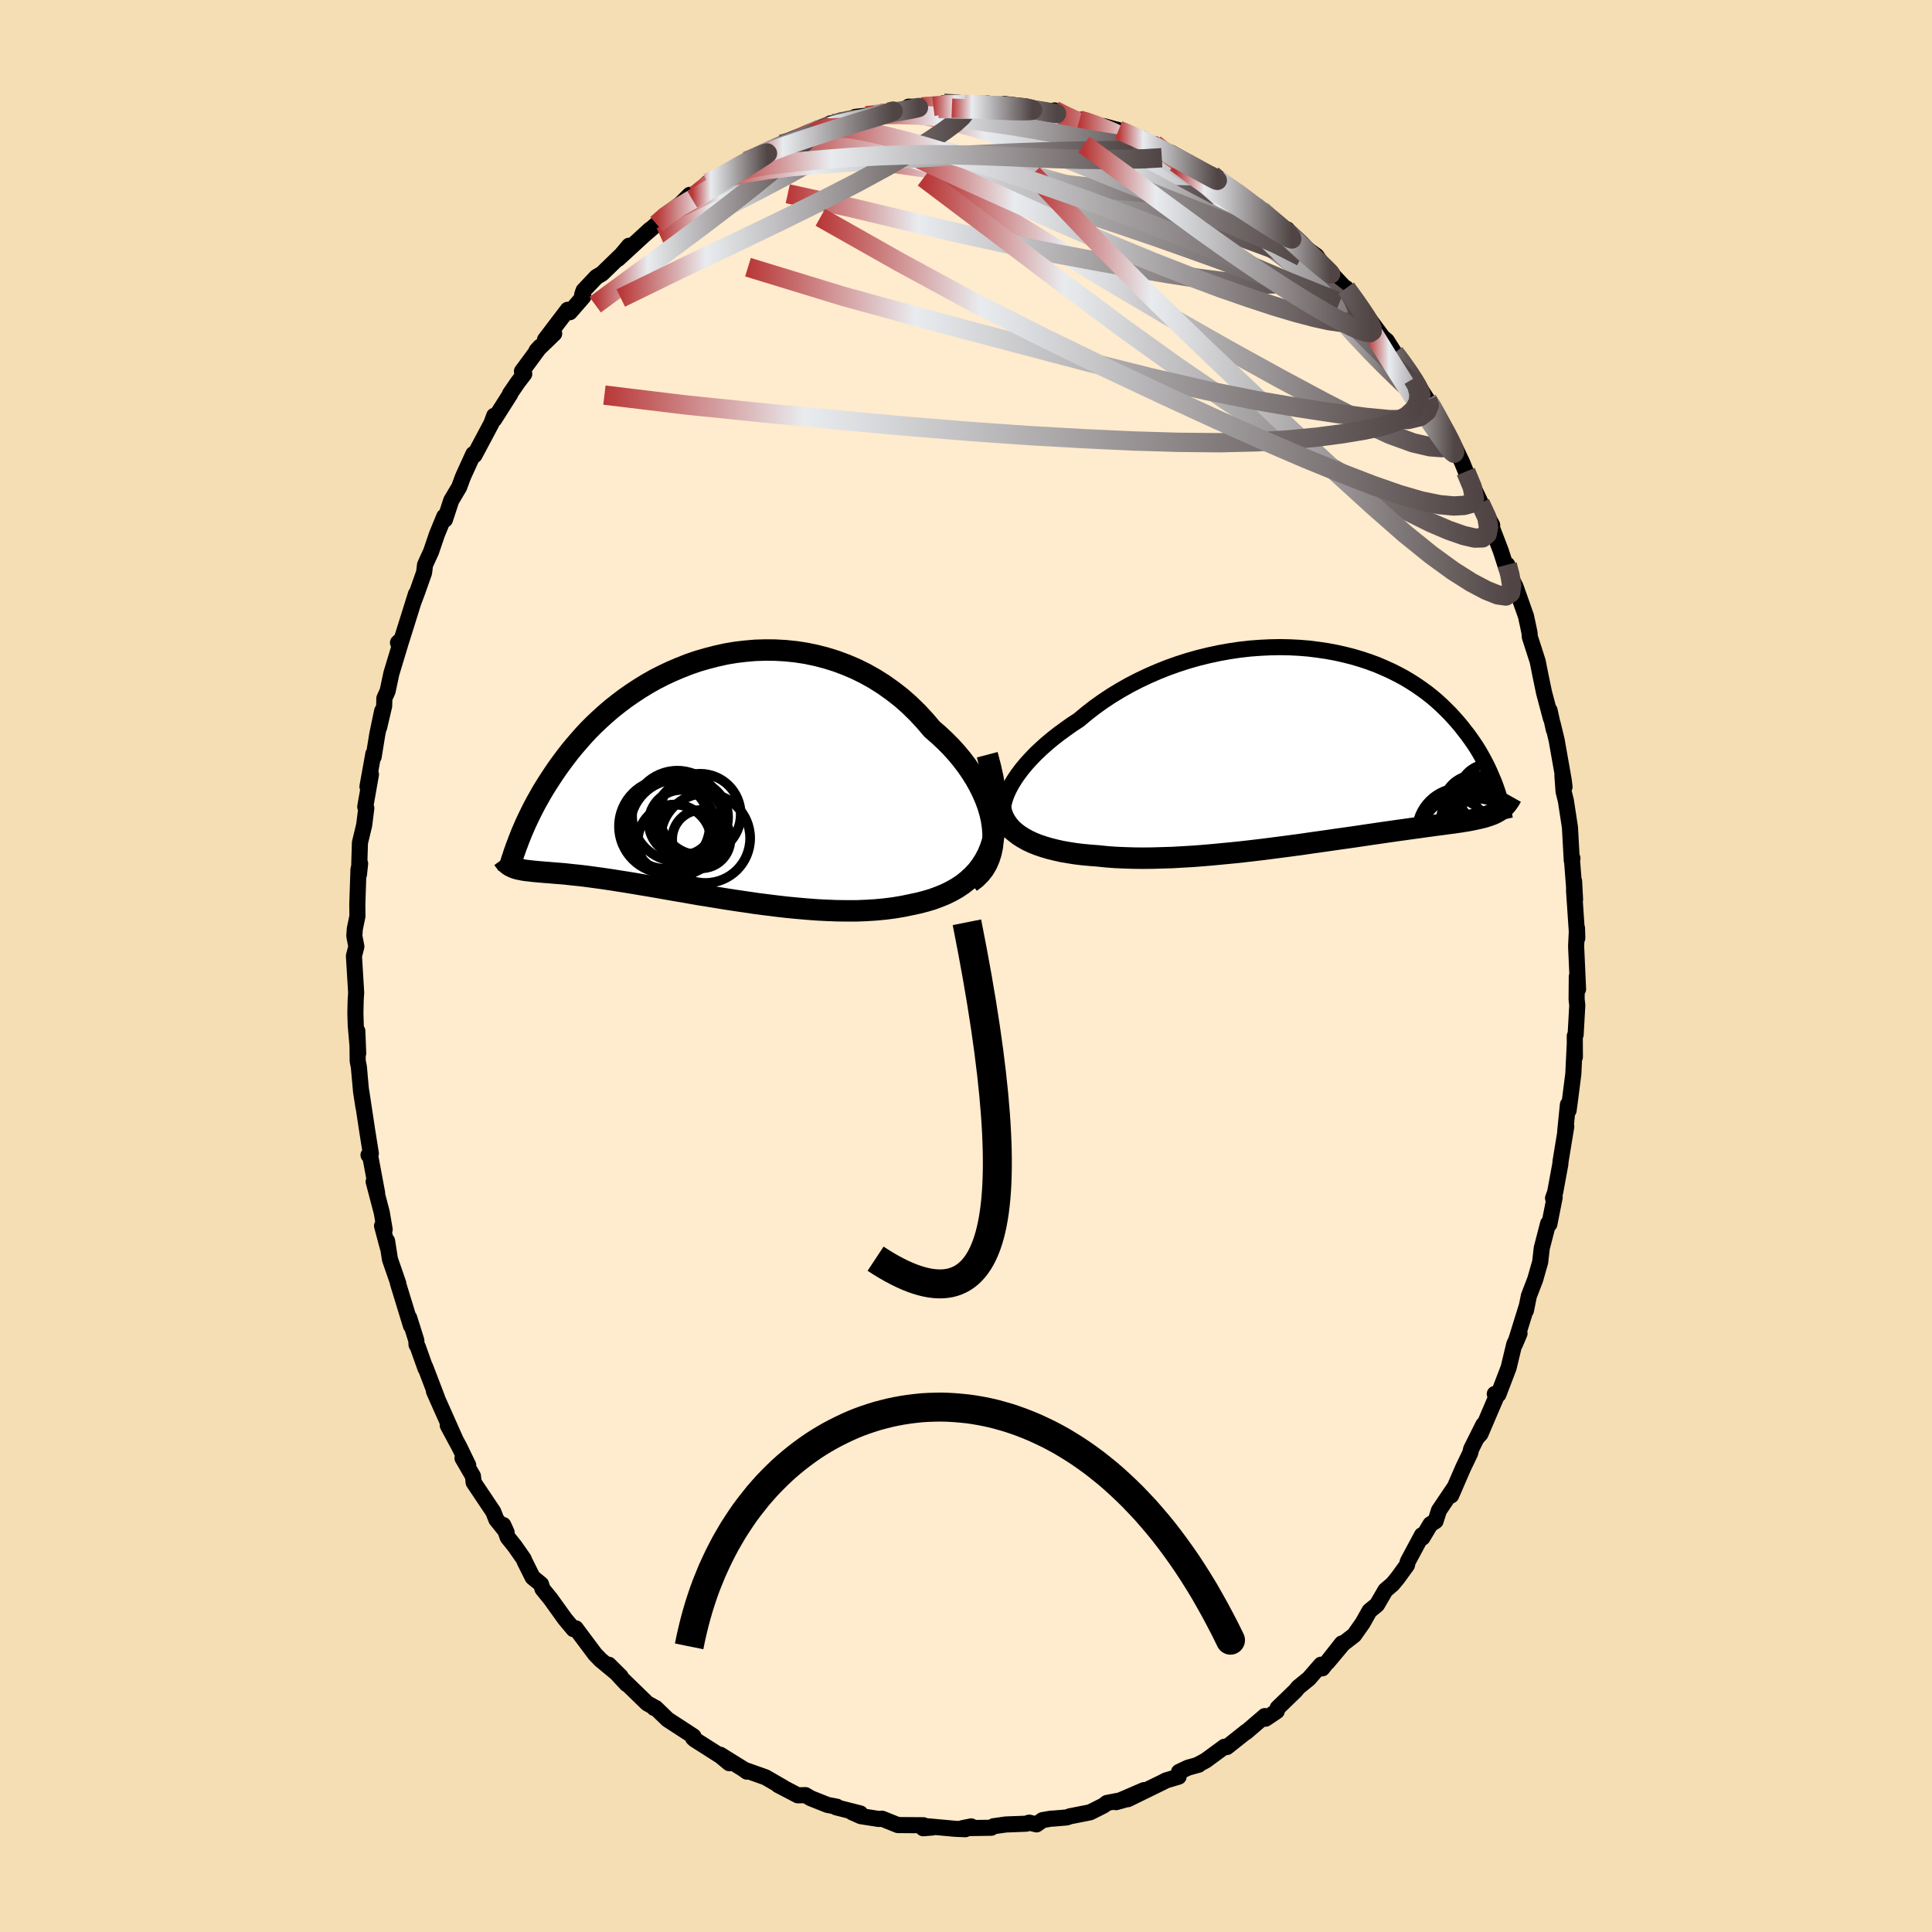 
  <svg viewBox="-100 -100 200 200" xmlns="http://www.w3.org/2000/svg" width="500" height="500" id="face-svg">
    <defs>
      <clipPath id="leftEyeClipPath">
        <polyline points="31.79,5.31 31.69,4.61 31.53,3.9 31.32,3.18 31.06,2.47 30.75,1.75 30.4,1.04 30.01,0.34 29.57,-0.36 29.1,-1.04 28.59,-1.71 28.04,-2.37 27.46,-3.01 26.84,-3.63 26.2,-4.23 25.53,-4.81 24.78,-5.69 24,-6.53 23.18,-7.33 22.33,-8.08 21.44,-8.77 20.53,-9.42 19.58,-10.02 18.62,-10.56 17.63,-11.05 16.62,-11.48 15.6,-11.86 14.57,-12.18 13.53,-12.45 12.48,-12.67 11.43,-12.83 10.37,-12.94 9.32,-13 8.28,-13.01 7.24,-12.98 6.2,-12.89 5.19,-12.77 4.18,-12.6 3.19,-12.38 2.22,-12.13 1.26,-11.85 0.33,-11.53 -0.58,-11.17 -1.47,-10.79 -2.34,-10.38 -3.18,-9.95 -3.99,-9.49 -4.77,-9.01 -5.53,-8.51 -6.26,-8 -6.96,-7.47 -7.63,-6.94 -8.27,-6.39 -8.89,-5.83 -9.48,-5.27 -10.04,-4.71 -10.57,-4.14 -11.07,-3.57 -11.55,-3.01 -12.01,-2.45 -12.44,-1.89 -12.85,-1.34 -13.24,-0.8 -13.61,-0.26 -13.96,0.27 -14.29,0.78 -14.61,1.29 -14.91,1.79 -15.19,2.29 -15.46,2.77 -15.71,3.24 -15.95,3.71 -16.17,4.16 -16.38,4.6 -16.58,5.03 -16.76,5.45 -16.94,5.86 -17.1,6.26 -17.25,6.64 -17.39,7.02 -17.92,9.45 -17.79,9.51 -17.65,9.56 -17.51,9.61 -17.35,9.65 -17.19,9.69 -17.01,9.72 -16.83,9.76 -16.63,9.79 -16.42,9.82 -16.2,9.84 -15.97,9.87 -15.72,9.9 -15.46,9.92 -15.18,9.95 -14.89,9.97 -14.58,10 -14.26,10.02 -13.92,10.05 -13.56,10.08 -13.19,10.11 -12.79,10.14 -12.37,10.18 -11.92,10.23 -11.46,10.28 -10.96,10.33 -10.45,10.39 -9.9,10.46 -9.33,10.54 -8.73,10.62 -8.11,10.71 -7.45,10.81 -6.77,10.92 -6.06,11.03 -5.33,11.15 -4.57,11.28 -3.78,11.41 -2.96,11.55 -2.12,11.7 -1.26,11.85 -0.37,12 0.54,12.16 1.46,12.32 2.41,12.47 3.38,12.63 4.37,12.79 5.36,12.94 6.38,13.09 7.4,13.24 8.43,13.37 9.47,13.5 10.51,13.62 11.56,13.72 12.6,13.81 13.65,13.89 14.68,13.94 15.71,13.98 16.73,13.99 17.74,13.99 18.73,13.95 19.7,13.89 20.65,13.8 21.58,13.68 22.48,13.53 23.35,13.35 24.1,13.19 24.84,13 25.55,12.79 26.23,12.54 26.89,12.27 27.52,11.96 28.12,11.62 28.69,11.24 29.22,10.82 29.72,10.36 30.18,9.87 30.59,9.33 30.96,8.75 31.29,8.13 31.57,7.45" />
      </clipPath>
      <clipPath id="rightEyeClipPath">
        <polyline points="-33.21,5.15 -32.98,4.64 -32.71,4.13 -32.39,3.61 -32.03,3.08 -31.63,2.55 -31.19,2.02 -30.71,1.49 -30.2,0.96 -29.65,0.44 -29.07,-0.08 -28.46,-0.59 -27.82,-1.09 -27.15,-1.58 -26.46,-2.07 -25.74,-2.54 -24.95,-3.2 -24.13,-3.84 -23.28,-4.45 -22.39,-5.04 -21.47,-5.6 -20.52,-6.14 -19.55,-6.64 -18.56,-7.11 -17.55,-7.55 -16.52,-7.96 -15.48,-8.33 -14.42,-8.67 -13.36,-8.97 -12.3,-9.23 -11.23,-9.46 -10.17,-9.65 -9.1,-9.81 -8.05,-9.93 -6.99,-10.01 -5.95,-10.06 -4.93,-10.08 -3.91,-10.06 -2.91,-10.01 -1.94,-9.93 -0.98,-9.81 -0.04,-9.67 0.88,-9.5 1.77,-9.3 2.64,-9.08 3.48,-8.83 4.29,-8.56 5.08,-8.27 5.83,-7.95 6.56,-7.62 7.26,-7.27 7.93,-6.91 8.57,-6.53 9.19,-6.13 9.77,-5.73 10.33,-5.32 10.86,-4.9 11.36,-4.47 11.83,-4.04 12.28,-3.6 12.71,-3.17 13.11,-2.73 13.5,-2.29 13.86,-1.86 14.2,-1.42 14.53,-1 14.84,-0.57 15.13,-0.15 15.41,0.27 15.67,0.69 15.91,1.11 16.14,1.52 16.35,1.92 16.55,2.32 16.74,2.72 16.91,3.11 17.07,3.49 17.23,3.86 17.37,4.23 17.5,4.59 17.98,6.72 17.84,6.82 17.69,6.92 17.53,7.01 17.36,7.1 17.19,7.18 17,7.26 16.81,7.33 16.6,7.4 16.38,7.47 16.15,7.54 15.9,7.6 15.64,7.66 15.37,7.72 15.09,7.78 14.78,7.84 14.47,7.9 14.14,7.95 13.79,8.01 13.42,8.06 13.03,8.12 12.62,8.17 12.19,8.23 11.74,8.29 11.26,8.35 10.76,8.42 10.24,8.49 9.68,8.57 9.1,8.65 8.5,8.73 7.87,8.82 7.21,8.91 6.52,9.01 5.81,9.11 5.06,9.22 4.3,9.33 3.5,9.45 2.69,9.57 1.84,9.69 0.98,9.81 0.09,9.94 -0.83,10.07 -1.76,10.2 -2.71,10.34 -3.68,10.47 -4.67,10.6 -5.67,10.73 -6.68,10.86 -7.71,10.98 -8.74,11.1 -9.78,11.21 -10.83,11.31 -11.87,11.41 -12.92,11.5 -13.97,11.58 -15.01,11.64 -16.05,11.7 -17.07,11.73 -18.09,11.76 -19.08,11.77 -20.07,11.76 -21.03,11.73 -21.97,11.69 -22.89,11.62 -23.77,11.53 -24.55,11.47 -25.32,11.4 -26.06,11.31 -26.77,11.2 -27.47,11.08 -28.14,10.93 -28.78,10.77 -29.39,10.59 -29.98,10.39 -30.53,10.17 -31.04,9.93 -31.52,9.66 -31.96,9.38 -32.37,9.06 -32.73,8.73" />
      </clipPath>
      <filter id="fuzzy">
        <feTurbulence id="turbulence" baseFrequency="0.05" numOctaves="3" type="noise" result="noise" />
        <feDisplacementMap in="SourceGraphic" in2="noise" scale="2" />
      </filter>
      <linearGradient id="rainbowGradient" x1="0%" y1="0%" x2="100%" y2="0%">
        <stop offset="0%" style="stop-color: rgb(185, 55, 55); stop-opacity: 1" />
        <stop offset="24.7%" style="stop-color: rgb(233, 236, 239); stop-opacity: 1" />
        <stop offset="100%" style="stop-color: rgb(80, 68, 68); stop-opacity: 1" />
      </linearGradient>
    </defs>
    <rect x="-100" y="-100" width="100%" height="100%" fill="rgb(245, 222, 179)" />
    <polyline id="faceContour" points="63.36,2.4 63.23,1.1 63.21,3.45 63.28,4.06 63.11,7.1 63.02,7.25 63.03,9.42 63.01,8.27 62.87,11.17 62.52,13.91 62.38,14.95 62.31,14.35 62.03,17.14 62.14,16.61 61.55,20.21 61.52,20.54 60.99,23.42 60.77,24.04 60.94,23.94 60.39,26.72 60.26,26.66 59.6,29.21 59.44,30.64 59.3,31.13 58.93,32.43 58.27,34.15 57.96,35.67 58.04,35.24 56.82,39.17 57.3,38.04 56.76,39.14 56.17,41.59 55.11,44.36 54.74,44.3 54.94,44.5 53.26,48.43 52.96,48.76 53.55,47.49 52.29,50.01 52.2,50.41 51.48,51.91 50.22,54.81 50.63,53.88 48.96,56.36 48.61,57.46 48.08,57.79 47.25,59.18 47.2,58.92 45.73,61.66 45.65,62.02 44.7,63.33 44.16,63.99 43.42,64.62 42.55,66.12 41.77,66.76 41.06,68.02 40.18,69.27 39.03,70.16 37.43,72.07 38.91,70.13 36.88,72.71 36.75,72.33 35.49,73.78 34.39,74.67 34.12,75.01 32.26,76.81 32.17,77.14 31.01,77.92 30.93,77.65 29.01,79.3 29.04,79.24 27.01,80.85 26.76,80.82 24.81,82.25 24.01,82.68 24.09,82.68 22.98,82.99 22.05,83.43 22.01,83.92 20.7,84.31 20.38,84.48 16.76,86.25 18.43,85.31 15.53,86.56 16.68,86.24 14.59,86.64 14.24,86.91 12.85,87.61 10.77,88.02 10.43,88.14 9.03,88.26 8.77,88.27 7.92,88.42 7.3,88.86 6.54,88.68 6.23,88.79 4.12,88.87 2.86,89.05 2.61,89.21 -0.37,89.25 0.54,89.07 -0.07,89.36 -1.08,89.32 -3.94,89.06 -3.45,89.18 -4.43,89.26 -4.4,88.95 -7.05,88.93 -8.69,88.27 -9.02,88.3 -10.89,88.01 -11.79,87.61 -10.94,87.73 -13.45,87.09 -13.37,87.03 -14.35,86.84 -16.08,86.15 -16.62,85.83 -17.41,85.85 -19.44,84.79 -18.94,85.03 -20.76,83.98 -22.96,83.2 -22.68,83.4 -22.83,83.27 -25.44,81.65 -24.5,82.53 -25.41,81.78 -28.08,80.08 -28.25,79.93 -28.21,79.75 -28.57,79.51 -30.89,78 -32.13,76.8 -32.28,76.81 -32.37,76.68 -33,76.33 -35.85,73.56 -35.12,74.34 -36.98,72.33 -35.75,73.55 -37.82,71.84 -38.4,71.24 -40.09,68.98 -40.4,68.56 -40.63,68.65 -41.51,67.6 -43.01,65.51 -43.84,64.49 -43.99,64 -44.86,63.29 -45.7,61.61 -45.79,61.38 -46.71,60.06 -47.44,59.15 -47.9,57.87 -47.56,58.62 -48.62,57.3 -48.94,56.49 -50.97,53.46 -51.04,52.81 -52.12,50.95 -51.53,51.68 -52.43,49.82 -53.65,47.55 -52.88,48.96 -55.08,44.02 -54.75,44.72 -55.97,41.53 -55.95,41.67 -56.74,39.45 -56.88,39.2 -56.9,38.77 -57.64,36.42 -57.46,37.23 -58.81,32.82 -58.77,32.85 -59.63,30.37 -59.93,28.46 -59.86,29.12 -60.45,26.9 -60.18,27.28 -60.48,25.52 -61.32,22.32 -60.96,23.49 -61.66,19.76 -61.85,19.57 -61.61,19.41 -61.97,17.16 -62.6,12.99 -62.37,14.62 -62.62,13.01 -62.85,10.45 -62.97,9.84 -63.01,6.73 -62.92,9.04 -63.17,6.19 -63.21,4.89 -63.18,3.53 -63.13,2.76 -63.36,-1.04 -63.11,-2.01 -63.32,-3.11 -63.27,-3.84 -63,-5.15 -63.01,-6.41 -62.89,-10.01 -62.72,-10.61 -62.84,-9.48 -62.74,-12.76 -62.3,-14.59 -62.08,-16.34 -62.19,-16.48 -61.6,-19.83 -61.96,-18.57 -61.35,-21.96 -61.32,-21.66 -60.94,-24.01 -60.44,-26.4 -60.75,-24.71 -60.23,-26.93 -60.21,-27.71 -59.87,-28.47 -59.49,-30.27 -58.42,-33.81 -58.8,-33.47 -58.44,-33.73 -56.94,-38.51 -57.14,-37.83 -56.79,-38.77 -56.1,-40.72 -56,-41.53 -55.37,-42.91 -54.77,-44.68 -54.01,-46.53 -53.94,-46.21 -53.29,-48.19 -52.47,-49.57 -52.12,-50.52 -51.99,-50.83 -51,-53 -50.88,-52.88 -49.13,-56.17 -48.84,-56.96 -48.84,-56.59 -47.17,-59.22 -47.21,-59.23 -46.41,-60.4 -45.73,-61.29 -45.97,-61.56 -44.09,-64.11 -44.46,-63.7 -42.63,-65.47 -43.58,-64.84 -41.23,-67.93 -41.01,-67.68 -39.61,-69.29 -39.74,-69.48 -39.59,-69.92 -38.27,-71.32 -37.68,-71.67 -35.64,-73.65 -34.88,-74.56 -36.02,-73.2 -32.73,-76.22 -33.2,-75.78 -32.03,-76.79 -31.24,-77.65 -30.09,-78.48 -29.53,-78.9 -28.6,-79.83 -28,-79.81 -26.73,-81.06 -25.2,-81.8 -26.03,-81.33 -24.35,-82.3 -22.58,-83.4 -22.71,-83.32 -22.15,-83.54 -21.35,-83.95 -19.11,-85.07 -18.52,-85.13 -17.32,-85.64 -15.38,-86.68 -15.75,-86.24 -14.03,-87.23 -13.9,-86.91 -12.96,-87.53 -12.29,-87.43 -11.47,-87.9 -10.34,-88.02 -9.58,-88.19 -8.81,-88.24 -8.03,-88.37 -5.75,-88.81 -5.93,-88.96 -4.59,-88.93 -3.38,-88.99 -2.3,-89.32 -0.07,-89.19 1.29,-89.22 0.04,-89.1 2.29,-89.28 3.11,-89.02 4.12,-88.86 3.98,-89.23 6.25,-88.97 6.84,-88.81 8.29,-88.56 9.98,-87.99 9.16,-88.57 10.24,-87.92 11.74,-87.57 11.9,-87.61 14.31,-86.82 14.25,-86.95 15.79,-86.52 15.63,-86.58 18.19,-85.66 19.32,-84.95 19.53,-85.08 19.58,-84.79 22.32,-83.55 21.22,-84.19 24,-82.65 23.5,-82.82 25.48,-81.89 26.13,-81.35 27.96,-80.2 29.34,-78.95 27.94,-80.09 30.62,-78.14 30.24,-78.62 31.41,-77.41 32.35,-76.4 33.25,-76.25 33.2,-76.03 34.82,-74.57 36.28,-73.51 37.46,-71.8 37.63,-71.8 37.38,-72.15 39.6,-69.8 39.35,-70.17 40.57,-68.51 41.55,-67.12 41.13,-67.79 43.13,-65.09 43.56,-64.73 44.36,-63.47 44.72,-63 45.32,-62.34 46.26,-60.77 46.57,-60.45 47.75,-58.62 48.34,-57.77 48.3,-57.78 49.59,-55.31 50.08,-54.44 50.71,-53.4 50.63,-53.66 51.36,-52.12 51.74,-51.18 52.43,-49.74 54.27,-45.86 53.23,-47.92 54.47,-45.64 54.29,-45.78 55.36,-42.98 55.95,-41.16 56.03,-41.54 56.32,-40.4 56.9,-39.24 57.97,-36.21 58.14,-35.42 58.34,-34.47 58.36,-34.09 59.18,-31.54 59.46,-30.13 59.84,-28.3 60.55,-25.63 60.41,-26.47 60.85,-24.46 60.73,-25.09 61.14,-23.4 61.87,-19.27 61.96,-18.54 61.74,-19.74 61.86,-18.07 62.1,-17.1 62.52,-14.36 62.71,-10.91 62.78,-11.15 62.71,-11.27 63.05,-6.87 62.95,-8.78 62.95,-7.74 63.28,-2.88 63.25,-3.92 63.16,-2.05 63.36,2.4 63.23,1.1" fill="rgb(255, 235, 205)" stroke="black" stroke-width="1.667" stroke-linejoin="round" filter="url(#fuzzy)" />
    <g transform="translate(37.42 -22.93)">
      <polyline id="rightCountour" points="-33.21,5.15 -32.98,4.64 -32.71,4.13 -32.39,3.61 -32.03,3.08 -31.63,2.55 -31.19,2.02 -30.71,1.49 -30.2,0.96 -29.65,0.44 -29.07,-0.08 -28.46,-0.59 -27.82,-1.09 -27.15,-1.58 -26.46,-2.07 -25.74,-2.54 -24.95,-3.2 -24.13,-3.84 -23.28,-4.45 -22.39,-5.04 -21.47,-5.6 -20.52,-6.14 -19.55,-6.64 -18.56,-7.11 -17.55,-7.55 -16.52,-7.96 -15.48,-8.33 -14.42,-8.67 -13.36,-8.97 -12.3,-9.23 -11.23,-9.46 -10.17,-9.65 -9.1,-9.81 -8.05,-9.93 -6.99,-10.01 -5.95,-10.06 -4.93,-10.08 -3.91,-10.06 -2.91,-10.01 -1.94,-9.93 -0.98,-9.81 -0.04,-9.67 0.88,-9.5 1.77,-9.3 2.64,-9.08 3.48,-8.83 4.29,-8.56 5.08,-8.27 5.83,-7.95 6.56,-7.62 7.26,-7.27 7.93,-6.91 8.57,-6.53 9.19,-6.13 9.77,-5.73 10.33,-5.32 10.86,-4.9 11.36,-4.47 11.83,-4.04 12.28,-3.6 12.71,-3.17 13.11,-2.73 13.5,-2.29 13.86,-1.86 14.2,-1.42 14.53,-1 14.84,-0.57 15.13,-0.15 15.41,0.27 15.67,0.69 15.91,1.11 16.14,1.52 16.35,1.92 16.55,2.32 16.74,2.72 16.91,3.11 17.07,3.49 17.23,3.86 17.37,4.23 17.5,4.59 17.98,6.72 17.84,6.82 17.69,6.92 17.53,7.01 17.36,7.1 17.19,7.18 17,7.26 16.81,7.33 16.6,7.4 16.38,7.47 16.15,7.54 15.9,7.6 15.64,7.66 15.37,7.72 15.09,7.78 14.78,7.84 14.47,7.9 14.14,7.95 13.79,8.01 13.42,8.06 13.03,8.12 12.62,8.17 12.19,8.23 11.74,8.29 11.26,8.35 10.76,8.42 10.24,8.49 9.68,8.57 9.1,8.65 8.5,8.73 7.87,8.82 7.21,8.91 6.52,9.01 5.81,9.11 5.06,9.22 4.3,9.33 3.5,9.45 2.69,9.57 1.84,9.69 0.98,9.81 0.09,9.94 -0.83,10.07 -1.76,10.2 -2.71,10.34 -3.68,10.47 -4.67,10.6 -5.67,10.73 -6.68,10.86 -7.71,10.98 -8.74,11.1 -9.78,11.21 -10.83,11.31 -11.87,11.41 -12.92,11.5 -13.97,11.58 -15.01,11.64 -16.05,11.7 -17.07,11.73 -18.09,11.76 -19.08,11.77 -20.07,11.76 -21.03,11.73 -21.97,11.69 -22.89,11.62 -23.77,11.53 -24.55,11.47 -25.32,11.4 -26.06,11.31 -26.77,11.2 -27.47,11.08 -28.14,10.93 -28.78,10.77 -29.39,10.59 -29.98,10.39 -30.53,10.17 -31.04,9.93 -31.52,9.66 -31.96,9.38 -32.37,9.06 -32.73,8.73" fill="white" stroke="white" stroke-width="0" stroke-linejoin="round" filter="url(#fuzzy)" />
    </g>
    <g transform="translate(-29.04 -19.7)">
      <polyline id="leftCountour" points="31.79,5.31 31.69,4.61 31.53,3.9 31.32,3.18 31.06,2.47 30.75,1.75 30.4,1.04 30.01,0.34 29.57,-0.36 29.1,-1.04 28.59,-1.71 28.04,-2.37 27.46,-3.01 26.84,-3.63 26.2,-4.23 25.53,-4.81 24.78,-5.69 24,-6.53 23.18,-7.33 22.33,-8.08 21.44,-8.77 20.53,-9.42 19.58,-10.02 18.62,-10.56 17.63,-11.05 16.62,-11.48 15.6,-11.86 14.57,-12.18 13.53,-12.45 12.48,-12.67 11.43,-12.83 10.37,-12.94 9.32,-13 8.28,-13.01 7.24,-12.98 6.2,-12.89 5.19,-12.77 4.18,-12.6 3.19,-12.38 2.22,-12.13 1.26,-11.85 0.33,-11.53 -0.58,-11.17 -1.47,-10.79 -2.34,-10.38 -3.18,-9.95 -3.99,-9.49 -4.77,-9.01 -5.53,-8.51 -6.26,-8 -6.96,-7.47 -7.63,-6.94 -8.27,-6.39 -8.89,-5.83 -9.48,-5.27 -10.04,-4.71 -10.57,-4.14 -11.07,-3.57 -11.55,-3.01 -12.01,-2.45 -12.44,-1.89 -12.85,-1.34 -13.24,-0.8 -13.61,-0.26 -13.96,0.27 -14.29,0.78 -14.61,1.29 -14.91,1.79 -15.19,2.29 -15.46,2.77 -15.71,3.24 -15.95,3.71 -16.17,4.16 -16.38,4.6 -16.58,5.03 -16.76,5.45 -16.94,5.86 -17.1,6.26 -17.25,6.64 -17.39,7.02 -17.92,9.45 -17.79,9.51 -17.65,9.56 -17.51,9.61 -17.35,9.65 -17.19,9.69 -17.01,9.72 -16.83,9.76 -16.63,9.79 -16.42,9.82 -16.2,9.84 -15.97,9.87 -15.72,9.9 -15.46,9.92 -15.18,9.95 -14.89,9.97 -14.58,10 -14.26,10.02 -13.92,10.05 -13.56,10.08 -13.19,10.11 -12.79,10.14 -12.37,10.18 -11.92,10.23 -11.46,10.28 -10.96,10.33 -10.45,10.39 -9.9,10.46 -9.33,10.54 -8.73,10.62 -8.11,10.71 -7.45,10.81 -6.77,10.92 -6.06,11.03 -5.33,11.15 -4.57,11.28 -3.78,11.41 -2.96,11.55 -2.12,11.7 -1.26,11.85 -0.37,12 0.54,12.16 1.46,12.32 2.41,12.47 3.38,12.63 4.37,12.79 5.36,12.94 6.38,13.09 7.4,13.24 8.43,13.37 9.47,13.5 10.51,13.62 11.56,13.72 12.6,13.81 13.65,13.89 14.68,13.94 15.71,13.98 16.73,13.99 17.74,13.99 18.73,13.95 19.7,13.89 20.65,13.8 21.58,13.68 22.48,13.53 23.35,13.35 24.1,13.19 24.84,13 25.55,12.79 26.23,12.54 26.89,12.27 27.52,11.96 28.12,11.62 28.69,11.24 29.22,10.82 29.72,10.36 30.18,9.87 30.59,9.33 30.96,8.75 31.29,8.13 31.57,7.45" fill="white" stroke="white" stroke-width="0" stroke-linejoin="round" filter="url(#fuzzy)" />
    </g>
    <g transform="translate(37.42 -22.93)">
      <polyline id="rightUpper" points="-32.6,9.22 -32.92,8.93 -33.18,8.61 -33.37,8.26 -33.51,7.88 -33.6,7.48 -33.62,7.05 -33.6,6.6 -33.52,6.13 -33.39,5.65 -33.21,5.15 -32.98,4.64 -32.71,4.13 -32.39,3.61 -32.03,3.08 -31.63,2.55 -31.19,2.02 -30.71,1.49 -30.2,0.96 -29.65,0.44 -29.07,-0.08 -28.46,-0.59 -27.82,-1.09 -27.15,-1.58 -26.46,-2.07 -25.74,-2.54 -24.95,-3.2 -24.13,-3.84 -23.28,-4.45 -22.39,-5.04 -21.47,-5.6 -20.52,-6.14 -19.55,-6.64 -18.56,-7.11 -17.55,-7.55 -16.52,-7.96 -15.48,-8.33 -14.42,-8.67 -13.36,-8.97 -12.3,-9.23 -11.23,-9.46 -10.17,-9.65 -9.1,-9.81 -8.05,-9.93 -6.99,-10.01 -5.95,-10.06 -4.93,-10.08 -3.91,-10.06 -2.91,-10.01 -1.94,-9.93 -0.98,-9.81 -0.04,-9.67 0.88,-9.5 1.77,-9.3 2.64,-9.08 3.48,-8.83 4.29,-8.56 5.08,-8.27 5.83,-7.95 6.56,-7.62 7.26,-7.27 7.93,-6.91 8.57,-6.53 9.19,-6.13 9.77,-5.73 10.33,-5.32 10.86,-4.9 11.36,-4.47 11.83,-4.04 12.28,-3.6 12.71,-3.17 13.11,-2.73 13.5,-2.29 13.86,-1.86 14.2,-1.42 14.53,-1 14.84,-0.57 15.13,-0.15 15.41,0.27 15.67,0.69 15.91,1.11 16.14,1.52 16.35,1.92 16.55,2.32 16.74,2.72 16.91,3.11 17.07,3.49 17.23,3.86 17.37,4.23 17.5,4.59 17.62,4.94 17.73,5.29 17.84,5.62 17.93,5.95 18.02,6.27 18.1,6.58 18.18,6.89 18.25,7.18 18.31,7.47 18.37,7.74" fill="none" stroke="black" stroke-width="1.667" stroke-linejoin="round" filter="url(#fuzzy)" />
      <polyline id="rightLower" points="-33.59,3.92 -33.76,4.53 -33.86,5.11 -33.91,5.66 -33.9,6.18 -33.83,6.67 -33.71,7.13 -33.54,7.57 -33.31,7.98 -33.04,8.37 -32.73,8.73 -32.37,9.06 -31.96,9.38 -31.52,9.66 -31.04,9.93 -30.53,10.17 -29.98,10.39 -29.39,10.59 -28.78,10.77 -28.14,10.93 -27.47,11.08 -26.77,11.2 -26.06,11.31 -25.32,11.4 -24.55,11.47 -23.77,11.53 -22.89,11.62 -21.97,11.69 -21.03,11.73 -20.07,11.76 -19.08,11.77 -18.09,11.76 -17.07,11.73 -16.05,11.7 -15.01,11.64 -13.97,11.58 -12.92,11.5 -11.87,11.41 -10.83,11.31 -9.78,11.21 -8.74,11.1 -7.71,10.98 -6.68,10.86 -5.67,10.73 -4.67,10.6 -3.68,10.47 -2.71,10.34 -1.76,10.2 -0.83,10.07 0.09,9.94 0.98,9.81 1.84,9.69 2.69,9.57 3.5,9.45 4.3,9.33 5.06,9.22 5.81,9.11 6.52,9.01 7.21,8.91 7.87,8.82 8.5,8.73 9.1,8.65 9.68,8.57 10.24,8.49 10.76,8.42 11.26,8.35 11.74,8.29 12.19,8.23 12.62,8.17 13.03,8.12 13.42,8.06 13.79,8.01 14.14,7.95 14.47,7.9 14.78,7.84 15.09,7.78 15.37,7.72 15.64,7.66 15.9,7.6 16.15,7.54 16.38,7.47 16.6,7.4 16.81,7.33 17,7.26 17.19,7.18 17.36,7.1 17.53,7.01 17.69,6.92 17.84,6.82 17.98,6.72 18.11,6.61 18.24,6.5 18.36,6.38 18.47,6.26 18.58,6.13 18.68,5.99 18.78,5.85 18.87,5.71 18.96,5.55 19.05,5.39" fill="none" stroke="black" stroke-width="2.222" stroke-linejoin="round" filter="url(#fuzzy)" />
      <circle r="3.152" cx="16.271" cy="7.837" stroke="black" fill="none" stroke-width="1.0" filter="url(#fuzzy)" clip-path="url(#rightEyeClipPath)" /><circle r="3.284" cx="15.231" cy="6.462" stroke="black" fill="none" stroke-width="1.0" filter="url(#fuzzy)" clip-path="url(#rightEyeClipPath)" /><circle r="3.63" cx="16.036" cy="7.762" stroke="black" fill="none" stroke-width="1.0" filter="url(#fuzzy)" clip-path="url(#rightEyeClipPath)" /><circle r="3.684" cx="17.346" cy="7.732" stroke="black" fill="none" stroke-width="1.0" filter="url(#fuzzy)" clip-path="url(#rightEyeClipPath)" /><circle r="4.512" cx="16.206" cy="8.177" stroke="black" fill="none" stroke-width="1.0" filter="url(#fuzzy)" clip-path="url(#rightEyeClipPath)" /><circle r="3.416" cx="13.246" cy="9.057" stroke="black" fill="none" stroke-width="1.0" filter="url(#fuzzy)" clip-path="url(#rightEyeClipPath)" /><circle r="3.134" cx="16.716" cy="5.157" stroke="black" fill="none" stroke-width="1.0" filter="url(#fuzzy)" clip-path="url(#rightEyeClipPath)" /><circle r="4.594" cx="13.821" cy="9.082" stroke="black" fill="none" stroke-width="1.0" filter="url(#fuzzy)" clip-path="url(#rightEyeClipPath)" /><circle r="3.216" cx="15.626" cy="8.827" stroke="black" fill="none" stroke-width="1.0" filter="url(#fuzzy)" clip-path="url(#rightEyeClipPath)" /><circle r="3.3" cx="15.721" cy="7.757" stroke="black" fill="none" stroke-width="1.0" filter="url(#fuzzy)" clip-path="url(#rightEyeClipPath)" />
      </g>
    <g transform="translate(-29.04 -19.7)">
      <polyline id="leftUpper" points="29.49,11.03 30.02,10.63 30.49,10.17 30.88,9.68 31.2,9.14 31.45,8.56 31.64,7.96 31.77,7.33 31.84,6.67 31.84,6 31.79,5.31 31.69,4.61 31.53,3.9 31.32,3.18 31.06,2.47 30.75,1.75 30.4,1.04 30.01,0.34 29.57,-0.36 29.1,-1.04 28.59,-1.71 28.04,-2.37 27.46,-3.01 26.84,-3.63 26.2,-4.23 25.53,-4.81 24.78,-5.69 24,-6.53 23.18,-7.33 22.33,-8.08 21.44,-8.77 20.53,-9.42 19.58,-10.02 18.62,-10.56 17.63,-11.05 16.62,-11.48 15.6,-11.86 14.57,-12.18 13.53,-12.45 12.48,-12.67 11.43,-12.83 10.37,-12.94 9.32,-13 8.28,-13.01 7.24,-12.98 6.2,-12.89 5.19,-12.77 4.18,-12.6 3.19,-12.38 2.22,-12.13 1.26,-11.85 0.33,-11.53 -0.58,-11.17 -1.47,-10.79 -2.34,-10.38 -3.18,-9.95 -3.99,-9.49 -4.77,-9.01 -5.53,-8.51 -6.26,-8 -6.96,-7.47 -7.63,-6.94 -8.27,-6.39 -8.89,-5.83 -9.48,-5.27 -10.04,-4.71 -10.57,-4.14 -11.07,-3.57 -11.55,-3.01 -12.01,-2.45 -12.44,-1.89 -12.85,-1.34 -13.24,-0.8 -13.61,-0.26 -13.96,0.27 -14.29,0.78 -14.61,1.29 -14.91,1.79 -15.19,2.29 -15.46,2.77 -15.71,3.24 -15.95,3.71 -16.17,4.16 -16.38,4.6 -16.58,5.03 -16.76,5.45 -16.94,5.86 -17.1,6.26 -17.25,6.64 -17.39,7.02 -17.53,7.38 -17.65,7.73 -17.77,8.06 -17.87,8.39 -17.98,8.7 -18.07,9 -18.16,9.29 -18.24,9.56 -18.32,9.83 -18.39,10.08" fill="none" stroke="black" stroke-width="2.222" stroke-linejoin="round" filter="url(#fuzzy)" />
      <polyline id="leftLower" points="31.24,-2.17 31.56,-0.95 31.82,0.21 32,1.31 32.12,2.36 32.17,3.34 32.17,4.27 32.1,5.14 31.98,5.96 31.8,6.73 31.57,7.45 31.29,8.13 30.96,8.75 30.59,9.33 30.18,9.87 29.72,10.36 29.22,10.82 28.69,11.24 28.12,11.62 27.52,11.96 26.89,12.27 26.23,12.54 25.55,12.79 24.84,13 24.1,13.19 23.35,13.35 22.48,13.53 21.58,13.68 20.65,13.8 19.7,13.89 18.73,13.95 17.74,13.99 16.73,13.99 15.71,13.98 14.68,13.94 13.65,13.89 12.6,13.81 11.56,13.72 10.51,13.62 9.47,13.5 8.43,13.37 7.4,13.24 6.38,13.09 5.36,12.94 4.37,12.79 3.38,12.63 2.41,12.47 1.46,12.32 0.54,12.16 -0.37,12 -1.26,11.85 -2.12,11.7 -2.96,11.55 -3.78,11.41 -4.57,11.28 -5.33,11.15 -6.06,11.03 -6.77,10.92 -7.45,10.81 -8.11,10.71 -8.73,10.62 -9.33,10.54 -9.9,10.46 -10.45,10.39 -10.96,10.33 -11.46,10.28 -11.92,10.23 -12.37,10.18 -12.79,10.14 -13.19,10.11 -13.56,10.08 -13.92,10.05 -14.26,10.02 -14.58,10 -14.89,9.97 -15.18,9.95 -15.46,9.92 -15.72,9.9 -15.97,9.87 -16.2,9.84 -16.42,9.82 -16.63,9.79 -16.83,9.76 -17.01,9.72 -17.19,9.69 -17.35,9.65 -17.51,9.61 -17.65,9.56 -17.79,9.51 -17.92,9.45 -18.04,9.39 -18.16,9.33 -18.27,9.26 -18.37,9.18 -18.47,9.1 -18.56,9.01 -18.65,8.92 -18.73,8.82 -18.81,8.71 -18.89,8.6" fill="none" stroke="black" stroke-width="2.222" stroke-linejoin="round" filter="url(#fuzzy)" />
      <circle r="4.63" cx="2.065" cy="6.473" stroke="black" fill="none" stroke-width="1.0" filter="url(#fuzzy)" clip-path="url(#leftEyeClipPath)" /><circle r="3.802" cx="-1.135" cy="6.788" stroke="black" fill="none" stroke-width="1.0" filter="url(#fuzzy)" clip-path="url(#leftEyeClipPath)" /><circle r="3.018" cx="1.64" cy="6.568" stroke="black" fill="none" stroke-width="1.0" filter="url(#fuzzy)" clip-path="url(#leftEyeClipPath)" /><circle r="3.764" cx="0.65" cy="4.308" stroke="black" fill="none" stroke-width="1.0" filter="url(#fuzzy)" clip-path="url(#leftEyeClipPath)" /><circle r="3.386" cx="-0.415" cy="4.858" stroke="black" fill="none" stroke-width="1.0" filter="url(#fuzzy)" clip-path="url(#leftEyeClipPath)" /><circle r="4.852" cx="-2.03" cy="5.243" stroke="black" fill="none" stroke-width="1.0" filter="url(#fuzzy)" clip-path="url(#leftEyeClipPath)" /><circle r="4.686" cx="-0.84" cy="4.168" stroke="black" fill="none" stroke-width="1.0" filter="url(#fuzzy)" clip-path="url(#leftEyeClipPath)" /><circle r="4.21" cx="1.51" cy="4.008" stroke="black" fill="none" stroke-width="1.0" filter="url(#fuzzy)" clip-path="url(#leftEyeClipPath)" /><circle r="4.542" cx="-2.02" cy="5.098" stroke="black" fill="none" stroke-width="1.0" filter="url(#fuzzy)" clip-path="url(#leftEyeClipPath)" /><circle r="4.948" cx="-0.805" cy="5.333" stroke="black" fill="none" stroke-width="1.0" filter="url(#fuzzy)" clip-path="url(#leftEyeClipPath)" />
    </g>
    <g id="hairs">
      <polyline points="-22.15,-83.54 -21.05,-84.08 -19.81,-84.64 -18.72,-85.11 -17.84,-85.48 -17.21,-85.73 -16.87,-85.85 -16.84,-85.8 -17.13,-85.59 -17.75,-85.21 -18.72,-84.64 -20.08,-83.87 -21.88,-82.87 -24.15,-81.64 -26.9,-80.16" fill="none" stroke="url(#rainbowGradient)" stroke-width="2" stroke-linejoin="round" filter="url(#fuzzy)" /><polyline points="-18.52,-85.13 -17.29,-85.69 -16.25,-86.16 -15.42,-86.5 -14.74,-86.75 -14.16,-86.94 -13.68,-87.06 -13.29,-87.13 -13,-87.14 -12.83,-87.07 -12.8,-86.93 -12.94,-86.7 -13.28,-86.37 -13.84,-85.95 -14.65,-85.41 -15.75,-84.73 -17.14,-83.91 -18.86,-82.93 -20.95,-81.78 -23.47,-80.45 -26.43,-78.95 -29.67,-77.41" fill="none" stroke="url(#rainbowGradient)" stroke-width="2" stroke-linejoin="round" filter="url(#fuzzy)" /><polyline points="9.16,-88.57 10.35,-87.98 11.69,-87.36 13.16,-86.65 14.74,-85.82 16.42,-84.87 18.19,-83.8 20.06,-82.61 21.98,-81.32 23.93,-79.97 25.87,-78.59 27.77,-77.2 29.64,-75.82 31.47,-74.45 33.25,-73.13 34.96,-71.84 36.59,-70.61 38.11,-69.45 39.46,-68.41 40.56,-67.59 41.22,-67.21" fill="none" stroke="url(#rainbowGradient)" stroke-width="2" stroke-linejoin="round" filter="url(#fuzzy)" /><polyline points="-15.75,-86.24 -14.34,-86.71 -12.87,-86.69 -11.04,-86.42 -8.78,-85.97 -6.13,-85.35 -3.12,-84.59 0.2,-83.71 3.78,-82.72 7.6,-81.66 11.6,-80.54 15.72,-79.36 19.92,-78.13 24.16,-76.85 28.45,-75.47 32.87,-73.85" fill="none" stroke="url(#rainbowGradient)" stroke-width="2" stroke-linejoin="round" filter="url(#fuzzy)" /><polyline points="44.36,-63.47 44.79,-62.91 45.33,-62.17 45.88,-61.38 46.36,-60.63 46.75,-59.98 47,-59.47 47.1,-59.12 47.02,-58.98 46.74,-59.08 46.23,-59.47 45.49,-60.12 44.53,-61.03 43.34,-62.19 41.92,-63.63 40.23,-65.42 38.24,-67.63 35.94,-70.26 33.31,-73.32 30.2,-76.91" fill="none" stroke="url(#rainbowGradient)" stroke-width="2" stroke-linejoin="round" filter="url(#fuzzy)" /><polyline points="11.74,-87.57 12.52,-87.35 13.71,-86.92 14.95,-86.41 16.26,-85.81 17.66,-85.11 19.11,-84.33 20.57,-83.5 22.01,-82.64 23.42,-81.77 24.8,-80.91 26.16,-80.05 27.48,-79.22 28.76,-78.41 29.96,-77.65 31.07,-76.94 32.04,-76.32 32.85,-75.8 33.45,-75.42 33.83,-75.22 33.95,-75.22 33.81,-75.43 33.44,-75.8 32.98,-76.18" fill="none" stroke="url(#rainbowGradient)" stroke-width="2" stroke-linejoin="round" filter="url(#fuzzy)" /><polyline points="50.08,-54.44 50.28,-53.9 49.96,-53.73 49.23,-53.66 48.03,-53.75 46.28,-54.16 43.88,-55.03 40.77,-56.47 36.92,-58.45 32.32,-60.92 26.96,-63.88 20.81,-67.38 13.83,-71.51 6.01,-76.29 -2.7,-81.64" fill="none" stroke="url(#rainbowGradient)" stroke-width="2" stroke-linejoin="round" filter="url(#fuzzy)" /><polyline points="33.2,-76.03 34.59,-74.76 35.55,-73.73 36.05,-72.99 36.2,-72.46 36.1,-72.03 35.79,-71.65 35.27,-71.3 34.51,-71 33.5,-70.77 32.21,-70.62 30.64,-70.58 28.75,-70.66 26.52,-70.87 23.92,-71.21 20.92,-71.67 17.51,-72.25 13.67,-72.93 9.39,-73.73 4.69,-74.67 -0.4,-75.78 -5.88,-77.07 -11.82,-78.49 -18.45,-79.94" fill="none" stroke="url(#rainbowGradient)" stroke-width="2" stroke-linejoin="round" filter="url(#fuzzy)" /><polyline points="29.34,-78.95 29.14,-79.18 29.81,-78.72 30.6,-78.11 31.38,-77.48 32.12,-76.88 32.8,-76.31 33.43,-75.76 33.97,-75.27 34.37,-74.86 34.58,-74.6 34.54,-74.53 34.24,-74.67 33.64,-75.03 32.75,-75.61 31.53,-76.43 29.98,-77.49 28.12,-78.81 25.92,-80.39 23.31,-82.27" fill="none" stroke="url(#rainbowGradient)" stroke-width="2" stroke-linejoin="round" filter="url(#fuzzy)" /><polyline points="-14.03,-87.23 -13.67,-87.18 -13.1,-87.32 -12.48,-87.47 -11.89,-87.58 -11.37,-87.64 -10.95,-87.64 -10.66,-87.57 -10.51,-87.42 -10.55,-87.19 -10.8,-86.85 -11.29,-86.4 -12.04,-85.81 -13.09,-85.08 -14.49,-84.19 -16.29,-83.13 -18.53,-81.89 -21.21,-80.47 -24.32,-78.88 -27.83,-77.17 -31.61,-75.47" fill="none" stroke="url(#rainbowGradient)" stroke-width="2" stroke-linejoin="round" filter="url(#fuzzy)" /><polyline points="-32.03,-76.79 -31.09,-77.6 -29.95,-78.4 -28.66,-79.18 -27.23,-79.99 -25.69,-80.81 -24.11,-81.63 -22.52,-82.44 -20.96,-83.22 -19.46,-83.96 -18.05,-84.65 -16.76,-85.28 -15.62,-85.85 -14.63,-86.35 -13.81,-86.78 -13.23,-87.11 -12.96,-87.32" fill="none" stroke="url(#rainbowGradient)" stroke-width="2" stroke-linejoin="round" filter="url(#fuzzy)" /><polyline points="25.48,-81.89 26.25,-81.25 26.78,-80.61 26.75,-80.19 26.18,-79.96 25.12,-79.84 23.59,-79.8 21.56,-79.85 18.97,-80.01 15.79,-80.3 11.97,-80.71 7.46,-81.22 2.18,-81.83 -4.01,-82.59 -11.19,-83.61" fill="none" stroke="url(#rainbowGradient)" stroke-width="2" stroke-linejoin="round" filter="url(#fuzzy)" /><polyline points="-19.11,-85.07 -18.17,-85.23 -16.76,-85.42 -15.14,-85.47 -13.4,-85.34 -11.51,-85.05 -9.46,-84.61 -7.22,-84.05 -4.79,-83.37 -2.17,-82.6 0.61,-81.74 3.54,-80.81 6.6,-79.83 9.75,-78.81 12.99,-77.74 16.27,-76.64 19.59,-75.51 22.92,-74.33 26.24,-73.14 29.51,-71.93 32.64,-70.78 35.57,-69.73 38.36,-68.73" fill="none" stroke="url(#rainbowGradient)" stroke-width="2" stroke-linejoin="round" filter="url(#fuzzy)" /><polyline points="19.53,-85.08 20.33,-84.45 21.71,-83.45 23.31,-82.19 25.11,-80.66 27.11,-78.9 29.26,-76.95 31.51,-74.87 33.8,-72.7 36.05,-70.49 38.23,-68.29 40.32,-66.16 42.31,-64.16 44.2,-62.28 46.04,-60.43" fill="none" stroke="url(#rainbowGradient)" stroke-width="2" stroke-linejoin="round" filter="url(#fuzzy)" /><polyline points="47.75,-58.62 48.2,-57.91 48.7,-57.02 49.24,-56.03 49.72,-55.15 50.09,-54.44 50.35,-53.9 50.52,-53.48 50.59,-53.19 50.53,-53.08 50.3,-53.26 49.85,-53.81 49.14,-54.79 48.16,-56.19 46.92,-58.01 45.41,-60.3 43.62,-63.13 41.56,-66.48" fill="none" stroke="url(#rainbowGradient)" stroke-width="2" stroke-linejoin="round" filter="url(#fuzzy)" /><polyline points="53.23,-47.92 53.92,-46.43 54.09,-45.44 53.95,-44.7 53.47,-44.32 52.65,-44.3 51.49,-44.57 49.98,-45.1 48.08,-45.91 45.75,-47.07 42.95,-48.59 39.68,-50.49 35.94,-52.75 31.73,-55.41 27.03,-58.49 21.81,-62.06 16.07,-66.18 9.79,-70.86 2.98,-76.03 -4.39,-81.59" fill="none" stroke="url(#rainbowGradient)" stroke-width="2" stroke-linejoin="round" filter="url(#fuzzy)" /><polyline points="30.62,-78.14 30.73,-78.08 31.3,-77.56 31.94,-77 32.54,-76.47 33.08,-75.95 33.54,-75.45 33.85,-75.01 33.95,-74.7 33.79,-74.55 33.38,-74.56 32.72,-74.72 31.8,-75.01 30.62,-75.44 29.16,-76.04 27.42,-76.82 25.38,-77.81 23.03,-79.03 20.32,-80.5 17.17,-82.24 13.49,-84.28 9.2,-86.6" fill="none" stroke="url(#rainbowGradient)" stroke-width="2" stroke-linejoin="round" filter="url(#fuzzy)" /><polyline points="-4.59,-88.93 -3.35,-89.03 -1.9,-89.09 -0.47,-89.08 0.83,-89.02 2.02,-88.94 3.17,-88.85 4.29,-88.76 5.37,-88.66 6.4,-88.57 7.33,-88.48 8.14,-88.39 8.77,-88.31 9.19,-88.26 9.37,-88.24 9.28,-88.26 8.9,-88.32 8.17,-88.45 7.03,-88.63 5.53,-88.82" fill="none" stroke="url(#rainbowGradient)" stroke-width="2" stroke-linejoin="round" filter="url(#fuzzy)" /><polyline points="-8.81,-88.24 -7.6,-88.35 -6.05,-88.31 -4.32,-88.06 -2.34,-87.64 -0.07,-87.07 2.4,-86.36 5.01,-85.53 7.67,-84.59 10.36,-83.58 13.08,-82.5 15.83,-81.4 18.61,-80.28 21.41,-79.16 24.21,-78.05 26.97,-76.94 29.63,-75.84 32.19,-74.72 34.73,-73.43" fill="none" stroke="url(#rainbowGradient)" stroke-width="2" stroke-linejoin="round" filter="url(#fuzzy)" /><polyline points="39.6,-69.8 39.74,-69.57 40.13,-68.88 40.42,-68.2 40.55,-67.61 40.49,-67.14 40.18,-66.8 39.61,-66.63 38.74,-66.64 37.56,-66.81 36.06,-67.14 34.2,-67.63 31.98,-68.29 29.39,-69.14 26.39,-70.18 22.99,-71.45 19.16,-72.95 14.9,-74.71 10.19,-76.75 5.05,-79.05 -0.54,-81.57 -6.56,-84.34" fill="none" stroke="url(#rainbowGradient)" stroke-width="2" stroke-linejoin="round" filter="url(#fuzzy)" /><polyline points="-10.34,-88.02 -9.48,-88.11 -8.29,-88.14 -6.8,-88.14 -5.13,-88.09 -3.31,-87.97 -1.35,-87.79 0.72,-87.56 2.87,-87.27 5.02,-86.95 7.11,-86.6 9.12,-86.23 11.02,-85.87 12.79,-85.55 14.42,-85.28 15.89,-85.06 17.2,-84.88 18.36,-84.72 19.32,-84.58 19.96,-84.5" fill="none" stroke="url(#rainbowGradient)" stroke-width="2" stroke-linejoin="round" filter="url(#fuzzy)" /><polyline points="56.03,-41.54 56.31,-40.47 56.49,-39.4 56.37,-38.62 55.89,-38.3 55.03,-38.42 53.84,-38.9 52.31,-39.71 50.43,-40.9 48.16,-42.55 45.45,-44.74 42.28,-47.52 38.62,-50.85 34.49,-54.69 29.9,-59.01 24.83,-63.81 19.27,-69.21 13.26,-75.28 6.9,-81.98" fill="none" stroke="url(#rainbowGradient)" stroke-width="2" stroke-linejoin="round" filter="url(#fuzzy)" /><polyline points="-19.11,-85.07 -18.37,-85.27 -17.53,-85.58 -16.87,-85.8 -16.5,-85.85 -16.42,-85.72 -16.63,-85.4 -17.11,-84.89 -17.91,-84.16 -19.02,-83.19 -20.47,-81.98 -22.28,-80.52 -24.47,-78.8 -27.09,-76.8 -30.25,-74.45 -34.03,-71.67 -38.39,-68.46" fill="none" stroke="url(#rainbowGradient)" stroke-width="2" stroke-linejoin="round" filter="url(#fuzzy)" /><polyline points="-26.73,-81.06 -25.65,-81.46 -24.4,-81.75 -22.66,-82.1 -20.55,-82.44 -18.15,-82.73 -15.47,-82.97 -12.5,-83.19 -9.27,-83.4 -5.87,-83.61 -2.4,-83.8 1.05,-83.99 4.43,-84.15 7.75,-84.27 11,-84.35 14.21,-84.4 17.29,-84.45" fill="none" stroke="url(#rainbowGradient)" stroke-width="2" stroke-linejoin="round" filter="url(#fuzzy)" /><polyline points="27.94,-80.09 29.64,-78.86 30.65,-78.06 31.56,-77.28 32.48,-76.5 33.4,-75.7 34.33,-74.89 35.24,-74.07 36.08,-73.3 36.77,-72.64 37.29,-72.13 37.62,-71.8 37.75,-71.64 37.66,-71.68 37.33,-71.93 36.75,-72.4 35.93,-73.08 34.87,-74.02 33.54,-75.24 32,-76.75" fill="none" stroke="url(#rainbowGradient)" stroke-width="2" stroke-linejoin="round" filter="url(#fuzzy)" /><polyline points="-17.32,-85.64 -16.03,-86.25 -15.09,-86.58 -14.15,-86.87 -13.17,-87.14 -12.15,-87.39 -11.1,-87.63 -10.03,-87.86 -8.98,-88.07 -7.98,-88.26 -7.06,-88.44 -6.25,-88.6 -5.62,-88.73 -5.17,-88.82 -4.93,-88.87 -4.92,-88.87 -5.15,-88.81 -5.69,-88.69 -6.58,-88.53 -7.83,-88.34 -9.44,-88.13" fill="none" stroke="url(#rainbowGradient)" stroke-width="2" stroke-linejoin="round" filter="url(#fuzzy)" /><polyline points="47.75,-58.62 47.96,-58.02 47.71,-57.42 47.01,-56.87 45.75,-56.57 43.86,-56.56 41.34,-56.8 38.21,-57.22 34.44,-57.79 30.01,-58.55 24.86,-59.58 18.95,-60.94 12.24,-62.63 4.72,-64.61 -3.6,-66.82 -12.73,-69.33 -22.57,-72.34" fill="none" stroke="url(#rainbowGradient)" stroke-width="2" stroke-linejoin="round" filter="url(#fuzzy)" /><polyline points="-28,-79.81 -26.81,-80.77 -25.81,-81.4 -24.83,-81.94 -23.79,-82.49 -22.7,-83.05 -21.61,-83.59 -20.52,-84.11 -19.41,-84.63 -18.31,-85.12 -17.27,-85.59 -16.35,-86 -15.58,-86.35 -15.01,-86.6 -14.65,-86.76 -14.52,-86.82 -14.62,-86.76 -15,-86.59 -15.68,-86.29 -16.71,-85.84 -18.14,-85.24 -20.02,-84.45" fill="none" stroke="url(#rainbowGradient)" stroke-width="2" stroke-linejoin="round" filter="url(#fuzzy)" /><polyline points="-2.3,-89.32 -0.74,-89.2 -0.1,-89.04 0.06,-88.79 -0.05,-88.42 -0.43,-87.92 -1.14,-87.27 -2.23,-86.46 -3.72,-85.46 -5.67,-84.24 -8.16,-82.79 -11.23,-81.12 -14.88,-79.25 -19.1,-77.17 -23.9,-74.86 -29.36,-72.26 -35.74,-69.15" fill="none" stroke="url(#rainbowGradient)" stroke-width="2" stroke-linejoin="round" filter="url(#fuzzy)" /><polyline points="-15.75,-86.24 -14.44,-86.74 -13.27,-86.8 -11.93,-86.66 -10.33,-86.37 -8.49,-85.96 -6.43,-85.44 -4.16,-84.8 -1.69,-84.05 0.94,-83.22 3.72,-82.31 6.61,-81.33 9.61,-80.29 12.67,-79.2 15.78,-78.06 18.88,-76.88 21.95,-75.66 24.95,-74.42 27.89,-73.17 30.76,-71.93 33.53,-70.75 36.16,-69.7 38.67,-68.71" fill="none" stroke="url(#rainbowGradient)" stroke-width="2" stroke-linejoin="round" filter="url(#fuzzy)" /><polyline points="-3.38,-88.99 -2.05,-89.16 -0.69,-89.18 0.43,-89.16 1.39,-89.13 2.29,-89.09 3.15,-89.05 3.95,-89.01 4.64,-88.97 5.21,-88.91 5.62,-88.85 5.8,-88.78 5.71,-88.73 5.3,-88.69 4.55,-88.68 3.41,-88.67 1.83,-88.68 -0.25,-88.71 -2.82,-88.78" fill="none" stroke="url(#rainbowGradient)" stroke-width="2" stroke-linejoin="round" filter="url(#fuzzy)" /><polyline points="26.13,-81.35 27.58,-80.36 28.48,-79.69 29.2,-79.16 29.91,-78.63 30.62,-78.08 31.32,-77.53 31.96,-77 32.55,-76.5 33.06,-76.06 33.46,-75.67 33.7,-75.39 33.73,-75.26 33.5,-75.32 32.98,-75.59 32.19,-76.06 31.13,-76.72 29.8,-77.57 28.19,-78.62 26.27,-79.91 24.08,-81.43 21.7,-83.17" fill="none" stroke="url(#rainbowGradient)" stroke-width="2" stroke-linejoin="round" filter="url(#fuzzy)" /><polyline points="15.79,-86.52 16.44,-86.26 17.68,-85.72 18.87,-85.17 19.94,-84.64 20.96,-84.12 21.96,-83.59 22.94,-83.08 23.86,-82.58 24.68,-82.13 25.35,-81.75 25.82,-81.47 26.02,-81.33 25.92,-81.35 25.5,-81.56 24.77,-81.95 23.72,-82.52 22.38,-83.25 20.85,-84.11" fill="none" stroke="url(#rainbowGradient)" stroke-width="2" stroke-linejoin="round" filter="url(#fuzzy)" /><polyline points="46.26,-60.77 46.66,-60.09 46.9,-59.21 46.82,-58.39 46.4,-57.62 45.65,-56.94 44.55,-56.35 43.07,-55.87 41.22,-55.47 39,-55.1 36.42,-54.76 33.44,-54.47 30.06,-54.26 26.25,-54.17 22,-54.21 17.3,-54.35 12.14,-54.59 6.5,-54.91 0.38,-55.34 -6.22,-55.88 -13.3,-56.53 -20.86,-57.25 -28.92,-58.07 -37.43,-59.1" fill="none" stroke="url(#rainbowGradient)" stroke-width="2" stroke-linejoin="round" filter="url(#fuzzy)" /><polyline points="-25.2,-81.8 -25.05,-81.79 -23.87,-82.19 -22.37,-82.58 -20.69,-82.87 -18.8,-83.1 -16.67,-83.32 -14.32,-83.52 -11.81,-83.71 -9.22,-83.86 -6.58,-83.95 -3.94,-83.99 -1.3,-83.97 1.35,-83.9 3.99,-83.8 6.62,-83.69 9.22,-83.58 11.74,-83.51 14.12,-83.49 16.34,-83.52 18.42,-83.56 20.27,-83.67" fill="none" stroke="url(#rainbowGradient)" stroke-width="2" stroke-linejoin="round" filter="url(#fuzzy)" /><polyline points="-22.71,-83.32 -21.91,-83.65 -20.6,-84.17 -19.02,-84.77 -17.35,-85.36 -15.68,-85.92 -14.09,-86.43 -12.6,-86.89 -11.27,-87.3 -10.11,-87.65 -9.15,-87.94 -8.4,-88.18 -7.86,-88.36 -7.55,-88.48 -7.54,-88.5 -7.99,-88.4" fill="none" stroke="url(#rainbowGradient)" stroke-width="2" stroke-linejoin="round" filter="url(#fuzzy)" /><polyline points="39.35,-70.17 40.32,-68.83 40.95,-67.92 41.44,-67.18 41.81,-66.54 42.03,-66.04 42.05,-65.71 41.84,-65.57 41.41,-65.61 40.74,-65.83 39.82,-66.24 38.61,-66.86 37.09,-67.7 35.24,-68.79 33.05,-70.16 30.49,-71.83 27.56,-73.83 24.28,-76.16 20.67,-78.81 16.71,-81.75 12.19,-85.05" fill="none" stroke="url(#rainbowGradient)" stroke-width="2" stroke-linejoin="round" filter="url(#fuzzy)" /><polyline points="51.74,-51.18 52.42,-49.54 52.63,-48.41 52.31,-47.89 51.57,-47.68 50.48,-47.62 49.01,-47.76 47.14,-48.14 44.84,-48.81 42.09,-49.77 38.88,-51.01 35.16,-52.53 30.9,-54.36 26.05,-56.53 20.6,-59.04 14.54,-61.89 7.92,-65.1 0.76,-68.72 -6.87,-72.86 -15.08,-77.5" fill="none" stroke="url(#rainbowGradient)" stroke-width="2" stroke-linejoin="round" filter="url(#fuzzy)" /><polyline points="-0.07,-89.19 0.66,-89.18 1.28,-89.15 2.13,-89.1 3.07,-89.05 4,-89 4.87,-88.94 5.65,-88.88 6.29,-88.8 6.72,-88.71 6.9,-88.63 6.78,-88.57 6.38,-88.54 5.69,-88.53 4.68,-88.55 3.23,-88.61 1.19,-88.7 -1.46,-88.8" fill="none" stroke="url(#rainbowGradient)" stroke-width="2" stroke-linejoin="round" filter="url(#fuzzy)" /><polyline points="-26.73,-81.06 -25.82,-81.5 -25.11,-81.88 -24.27,-82.35 -23.43,-82.84 -22.67,-83.25 -22,-83.6 -21.4,-83.88 -20.91,-84.08 -20.6,-84.17 -20.55,-84.12 -20.84,-83.89 -21.52,-83.45 -22.61,-82.78 -24.11,-81.88 -26.01,-80.74 -28.34,-79.36" fill="none" stroke="url(#rainbowGradient)" stroke-width="2" stroke-linejoin="round" filter="url(#fuzzy)" />
    </g>
    
        <g id="lineNose">
        <path d="M -9.36,30.3 Q 9.55, 42.795 0.095, -4.526" fill="none" stroke="black" stroke-width="3" stroke-linejoin="round" filter="url(#fuzzy)"></path>
        </g>
      
    <g id="mouth">
      <polyline points="-28.66,70.43 -28.49,69.59 -28.3,68.76 -28.1,67.94 -27.88,67.13 -27.65,66.34 -27.4,65.56 -27.14,64.79 -26.86,64.03 -26.56,63.29 -26.26,62.56 -25.93,61.84 -25.6,61.14 -25.25,60.45 -24.89,59.77 -24.51,59.11 -24.13,58.46 -23.72,57.82 -23.31,57.2 -22.89,56.59 -22.45,56 -22,55.43 -21.55,54.86 -21.08,54.32 -20.6,53.78 -20.11,53.27 -19.61,52.77 -19.1,52.28 -18.58,51.81 -18.05,51.36 -17.51,50.92 -16.96,50.5 -16.4,50.09 -15.84,49.7 -15.27,49.33 -14.69,48.98 -14.1,48.64 -13.5,48.32 -12.9,48.02 -12.29,47.73 -11.68,47.46 -11.06,47.21 -10.43,46.98 -9.8,46.77 -9.16,46.57 -8.51,46.4 -7.87,46.24 -7.21,46.1 -6.55,45.98 -5.89,45.88 -5.23,45.8 -4.56,45.73 -3.88,45.69 -3.21,45.67 -2.53,45.66 -1.85,45.68 -1.16,45.72 -0.47,45.78 0.21,45.85 0.9,45.95 1.59,46.07 2.29,46.21 2.98,46.37 3.67,46.56 4.37,46.76 5.06,46.99 5.76,47.24 6.45,47.51 7.14,47.8 7.83,48.12 8.52,48.45 9.21,48.81 9.9,49.19 10.58,49.6 11.27,50.03 11.95,50.48 12.63,50.96 13.3,51.45 13.97,51.98 14.64,52.52 15.3,53.09 15.96,53.69 16.62,54.31 17.27,54.95 17.91,55.62 18.56,56.31 19.19,57.03 19.82,57.77 20.45,58.54 21.06,59.33 21.67,60.15 22.28,61 22.88,61.87 23.47,62.77 24.05,63.69 24.63,64.64 25.19,65.62 25.75,66.62 26.3,67.65 26.85,68.71 27.38,69.79 26.85,68.71 26.3,67.65 25.75,66.62 25.19,65.62 24.63,64.64 24.05,63.69 23.47,62.77 22.88,61.87 22.28,61 21.67,60.15 21.06,59.33 20.45,58.54 19.82,57.77 19.19,57.03 18.56,56.31 17.91,55.62 17.27,54.95 16.62,54.31 15.96,53.69 15.3,53.09 14.64,52.52 13.97,51.98 13.3,51.45 12.63,50.96 11.95,50.48 11.27,50.03 10.58,49.6 9.9,49.19 9.21,48.81 8.52,48.45 7.83,48.12 7.14,47.8 6.45,47.51 5.76,47.24 5.06,46.99 4.37,46.76 3.67,46.56 2.98,46.37 2.29,46.21 1.59,46.07 0.9,45.95 0.21,45.85 -0.47,45.78 -1.16,45.72 -1.85,45.68 -2.53,45.66 -3.21,45.67 -3.88,45.69 -4.56,45.73 -5.23,45.8 -5.89,45.88 -6.55,45.98 -7.21,46.1 -7.87,46.24 -8.51,46.4 -9.16,46.57 -9.8,46.77 -10.43,46.98 -11.06,47.21 -11.68,47.46 -12.29,47.73 -12.9,48.02 -13.5,48.32 -14.1,48.64 -14.69,48.98 -15.27,49.33 -15.84,49.7 -16.4,50.09 -16.96,50.5 -17.51,50.92 -18.05,51.36 -18.58,51.81 -19.1,52.28 -19.61,52.77 -20.11,53.27 -20.6,53.78 -21.08,54.32 -21.55,54.86 -22,55.43 -22.45,56 -22.89,56.59 -23.31,57.2 -23.72,57.82 -24.13,58.46 -24.51,59.11 -24.89,59.77 -25.25,60.45 -25.6,61.14 -25.93,61.84 -26.26,62.56 -26.56,63.29 -26.86,64.03 -27.14,64.79 -27.4,65.56 -27.65,66.34 -27.88,67.13 -28.1,67.94 -28.3,68.76 -28.49,69.59" fill="rgb(215,127,140)" stroke="black" stroke-width="3" stroke-linejoin="round" filter="url(#fuzzy)" />
    </g>
  </svg>
  
